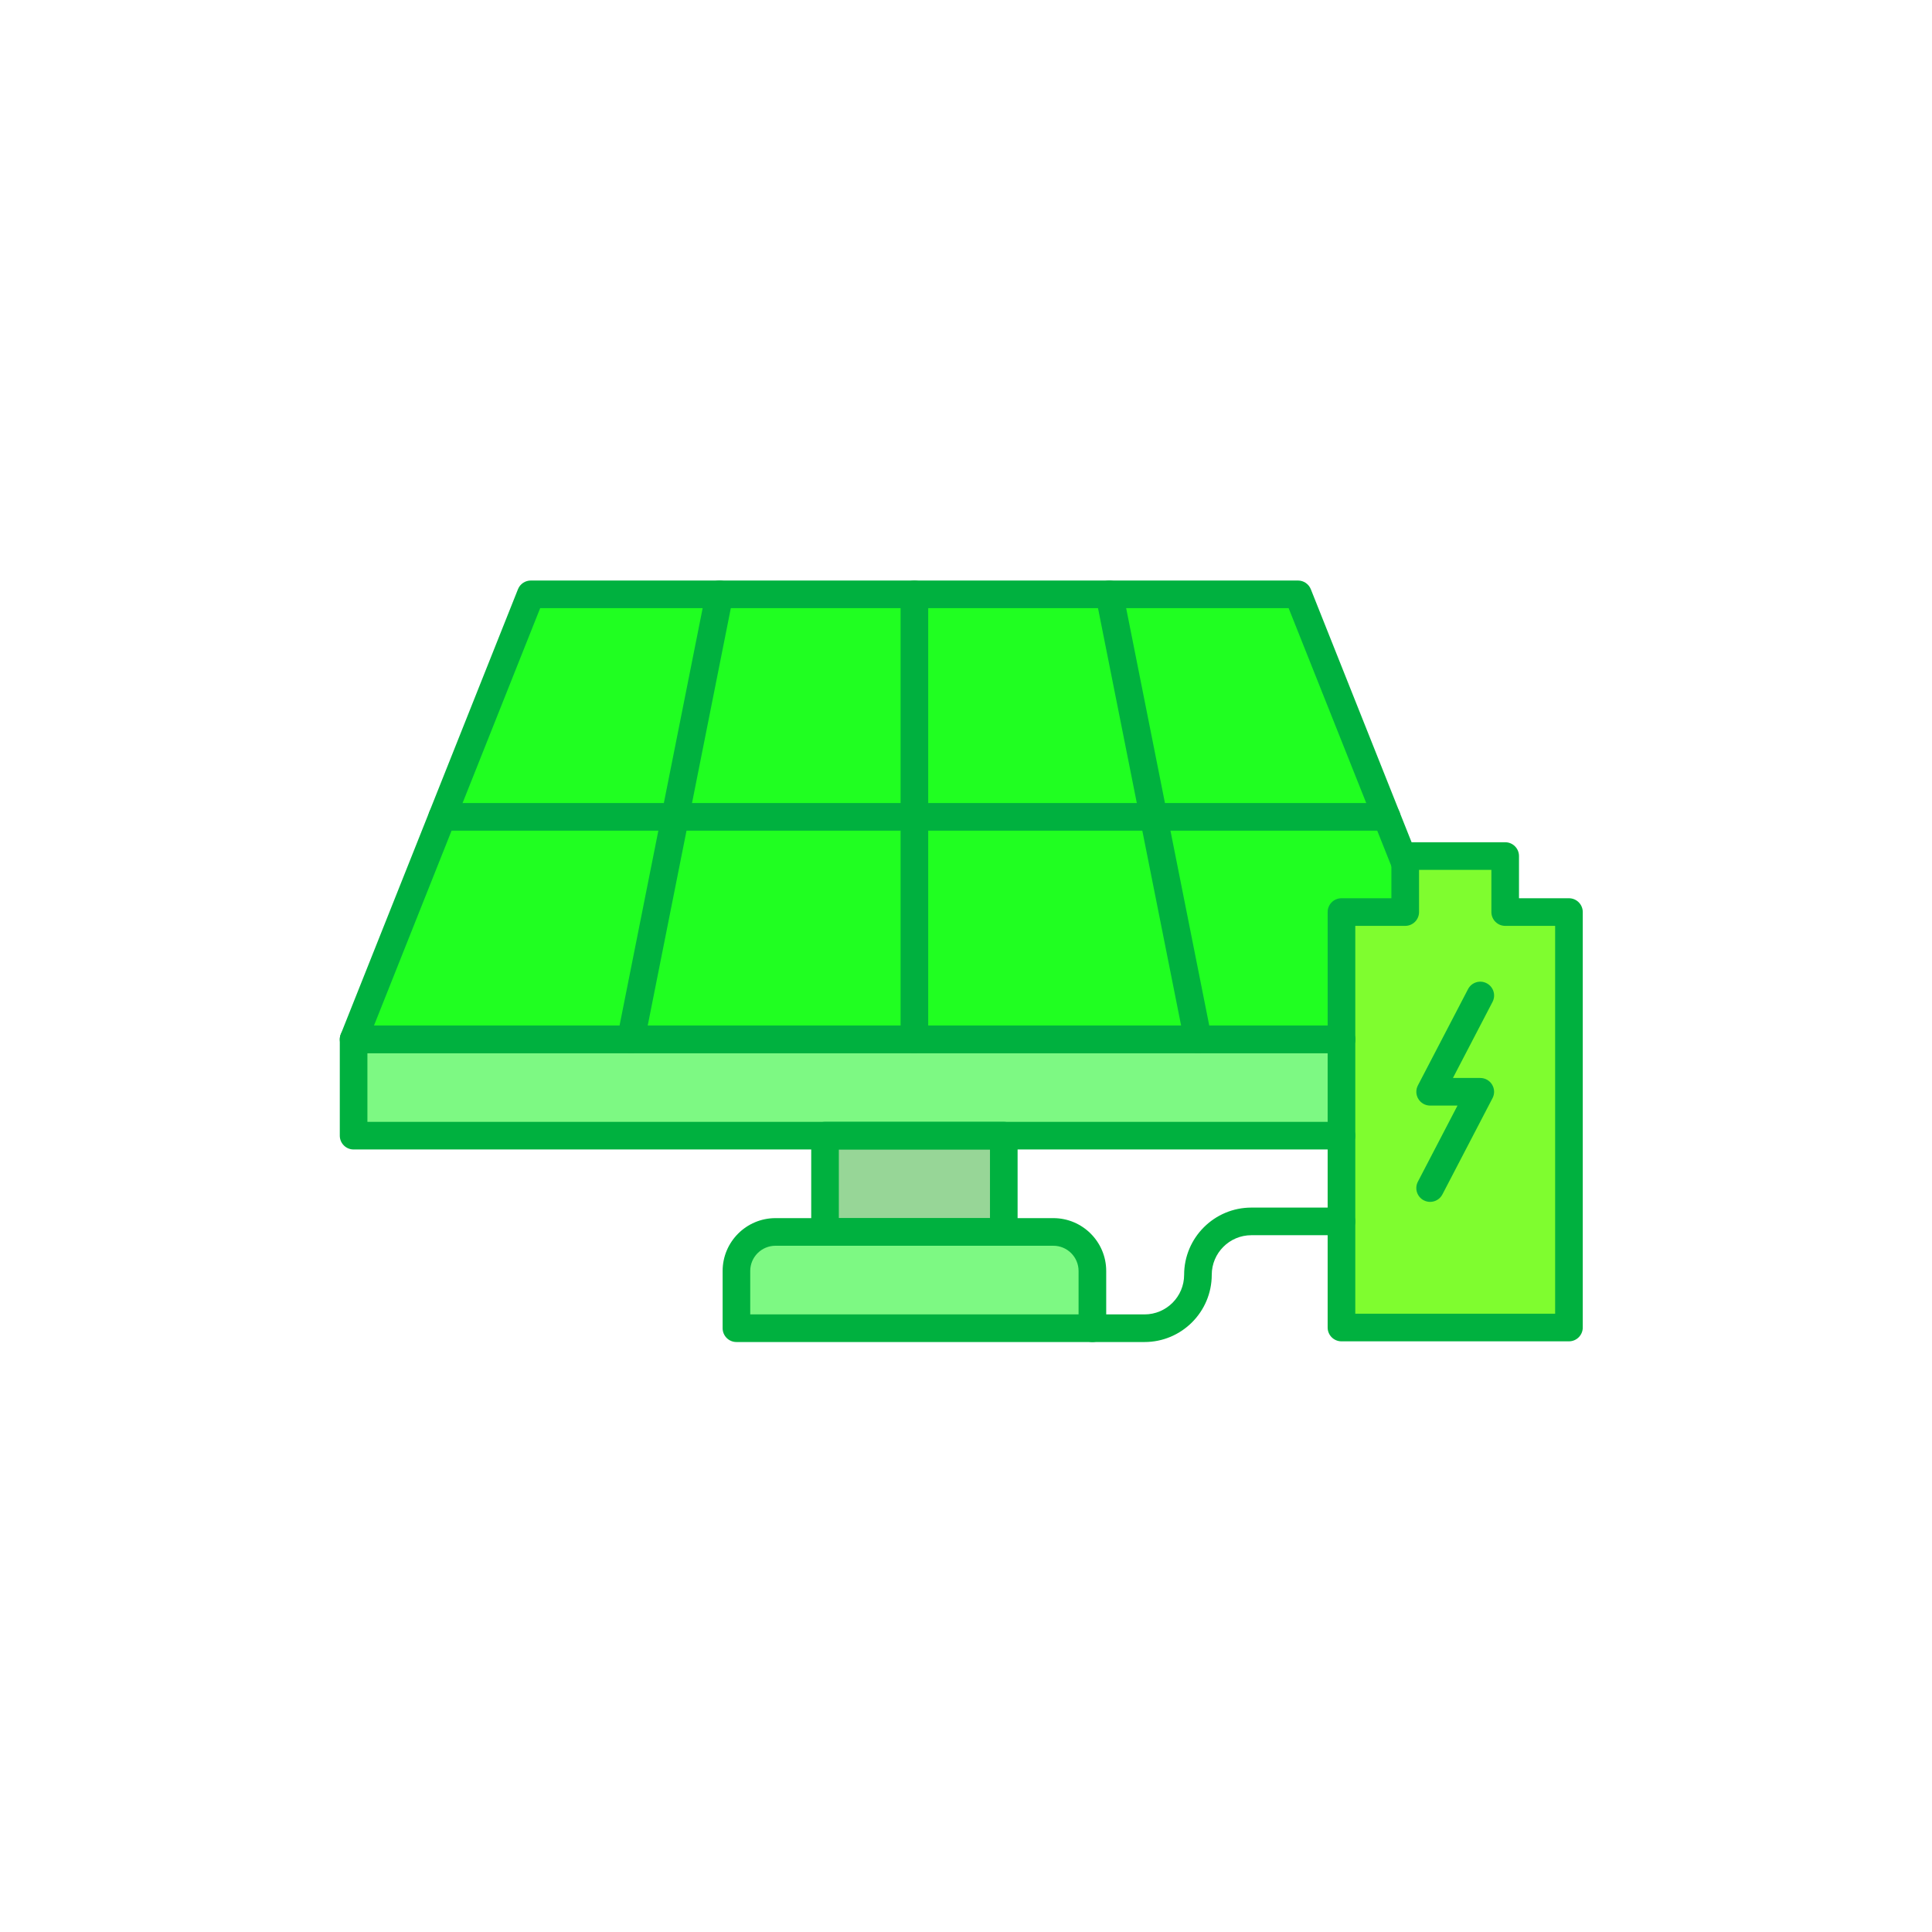 <svg xmlns="http://www.w3.org/2000/svg" xmlns:xlink="http://www.w3.org/1999/xlink" version="1.1" width="256" height="256" viewBox="0 0 256 256" xml:space="preserve">

<defs>
</defs>
<g style="stroke: none; stroke-width: 0; stroke-dasharray: none; stroke-linecap: butt; stroke-linejoin: miter; stroke-miterlimit: 10; fill: none; fill-rule: nonzero; opacity: 1;" transform="translate(45.024 45.024) scale(1.83 1.83)" >
	<polygon points="81.65,50.8 1,50.8 13.74,18.8 68.91,18.8 " style="stroke: none; stroke-width: 1; stroke-dasharray: none; stroke-linecap: butt; stroke-linejoin: miter; stroke-miterlimit: 10; fill: rgb(32,255,33); fill-rule: nonzero; opacity: 1;" transform="  matrix(1 0 0 1 0 0) "/>
	<rect x="34.9" y="57.72" rx="0" ry="0" width="12.85" height="6.92" style="stroke: none; stroke-width: 1; stroke-dasharray: none; stroke-linecap: butt; stroke-linejoin: miter; stroke-miterlimit: 10; fill: rgb(151,214,151); fill-rule: nonzero; opacity: 1;" transform=" matrix(1 0 0 1 0 0) "/>
	<path d="M 54.123 71.569 H 28.528 v -4.116 c 0 -1.55 1.257 -2.807 2.807 -2.807 h 19.981 c 1.55 0 2.807 1.257 2.807 2.807 V 71.569 z" style="stroke: none; stroke-width: 1; stroke-dasharray: none; stroke-linecap: butt; stroke-linejoin: miter; stroke-miterlimit: 10; fill: rgb(125,249,131); fill-rule: nonzero; opacity: 1;" transform=" matrix(1 0 0 1 0 0) " stroke-linecap="round" />
	<rect x="1" y="50.8" rx="0" ry="0" width="80.65" height="6.92" style="stroke: none; stroke-width: 1; stroke-dasharray: none; stroke-linecap: butt; stroke-linejoin: miter; stroke-miterlimit: 10; fill: rgb(125,249,131); fill-rule: nonzero; opacity: 1;" transform=" matrix(1 0 0 1 0 0) "/>
	<polygon points="84.38,41.44 84.38,37.38 77.14,37.38 77.14,41.44 72.53,41.44 72.53,71.52 89,71.52 89,41.44 " style="stroke: none; stroke-width: 1; stroke-dasharray: none; stroke-linecap: butt; stroke-linejoin: miter; stroke-miterlimit: 10; fill: rgb(127,253,47); fill-rule: nonzero; opacity: 1;" transform="  matrix(1 0 0 1 0 0) "/>
	<path d="M 72.528 51.656 H 1 c -0.332 0 -0.642 -0.164 -0.828 -0.438 s -0.224 -0.623 -0.102 -0.932 l 12.831 -32.225 c 0.151 -0.38 0.52 -0.63 0.929 -0.63 h 55.551 c 0.409 0 0.777 0.25 0.929 0.63 l 7.763 19.495 c 0.205 0.513 -0.046 1.095 -0.559 1.299 c -0.512 0.205 -1.096 -0.046 -1.299 -0.559 l -7.512 -18.865 H 14.509 L 2.475 49.656 h 70.054 c 0.553 0 1 0.447 1 1 S 73.081 51.656 72.528 51.656 z" style="stroke: none; stroke-width: 1; stroke-dasharray: none; stroke-linecap: butt; stroke-linejoin: miter; stroke-miterlimit: 10; fill: rgb(0,177,63); fill-rule: nonzero; opacity: 1;" transform=" matrix(1 0 0 1 0 0) " stroke-linecap="round" />
	<path d="M 41.606 51.656 c -0.552 0 -1 -0.447 -1 -1 V 18.431 c 0 -0.552 0.448 -1 1 -1 s 1 0.448 1 1 v 32.225 C 42.606 51.209 42.159 51.656 41.606 51.656 z" style="stroke: none; stroke-width: 1; stroke-dasharray: none; stroke-linecap: butt; stroke-linejoin: miter; stroke-miterlimit: 10; fill: rgb(0,177,63); fill-rule: nonzero; opacity: 1;" transform=" matrix(1 0 0 1 0 0) " stroke-linecap="round" />
	<path d="M 21.078 51.656 c -0.064 0 -0.13 -0.006 -0.196 -0.02 c -0.542 -0.107 -0.893 -0.634 -0.786 -1.176 l 6.416 -32.225 c 0.108 -0.542 0.631 -0.89 1.176 -0.786 c 0.542 0.108 0.893 0.635 0.786 1.176 l -6.416 32.225 C 21.963 51.327 21.545 51.656 21.078 51.656 z" style="stroke: none; stroke-width: 1; stroke-dasharray: none; stroke-linecap: butt; stroke-linejoin: miter; stroke-miterlimit: 10; fill: rgb(0,177,63); fill-rule: nonzero; opacity: 1;" transform=" matrix(1 0 0 1 0 0) " stroke-linecap="round" />
	<path d="M 62.135 51.656 c -0.468 0 -0.885 -0.329 -0.979 -0.805 L 54.74 18.626 c -0.108 -0.542 0.243 -1.068 0.785 -1.176 c 0.546 -0.107 1.068 0.245 1.176 0.786 l 6.415 32.225 c 0.108 0.542 -0.243 1.068 -0.785 1.176 C 62.265 51.65 62.199 51.656 62.135 51.656 z" style="stroke: none; stroke-width: 1; stroke-dasharray: none; stroke-linecap: butt; stroke-linejoin: miter; stroke-miterlimit: 10; fill: rgb(0,177,63); fill-rule: nonzero; opacity: 1;" transform=" matrix(1 0 0 1 0 0) " stroke-linecap="round" />
	<path d="M 75.798 35.544 H 7.416 c -0.552 0 -1 -0.448 -1 -1 s 0.448 -1 1 -1 h 68.382 c 0.553 0 1 0.448 1 1 S 76.351 35.544 75.798 35.544 z" style="stroke: none; stroke-width: 1; stroke-dasharray: none; stroke-linecap: butt; stroke-linejoin: miter; stroke-miterlimit: 10; fill: rgb(0,177,63); fill-rule: nonzero; opacity: 1;" transform=" matrix(1 0 0 1 0 0) " stroke-linecap="round" />
	<path d="M 72.528 58.627 H 1 c -0.552 0 -1 -0.447 -1 -1 v -6.971 c 0 -0.553 0.448 -1 1 -1 h 71.528 c 0.553 0 1 0.447 1 1 s -0.447 1 -1 1 H 2 v 4.971 h 70.528 c 0.553 0 1 0.447 1 1 S 73.081 58.627 72.528 58.627 z" style="stroke: none; stroke-width: 1; stroke-dasharray: none; stroke-linecap: butt; stroke-linejoin: miter; stroke-miterlimit: 10; fill: rgb(0,177,63); fill-rule: nonzero; opacity: 1;" transform=" matrix(1 0 0 1 0 0) " stroke-linecap="round" />
	<path d="M 48.078 65.599 H 35.135 c -0.552 0 -1 -0.447 -1 -1 v -6.972 c 0 -0.553 0.448 -1 1 -1 h 12.943 c 0.553 0 1 0.447 1 1 v 6.972 C 49.078 65.151 48.631 65.599 48.078 65.599 z M 36.135 63.599 h 10.943 v -4.972 H 36.135 V 63.599 z" style="stroke: none; stroke-width: 1; stroke-dasharray: none; stroke-linecap: butt; stroke-linejoin: miter; stroke-miterlimit: 10; fill: rgb(0,177,63); fill-rule: nonzero; opacity: 1;" transform=" matrix(1 0 0 1 0 0) " stroke-linecap="round" />
	<path d="M 54.493 72.569 H 28.72 c -0.552 0 -1 -0.447 -1 -1 v -4.145 c 0 -2.109 1.717 -3.826 3.827 -3.826 h 20.121 c 2.109 0 3.826 1.717 3.826 3.826 v 4.145 C 55.493 72.122 55.046 72.569 54.493 72.569 z M 29.72 70.569 h 23.773 v -3.145 c 0 -1.007 -0.819 -1.826 -1.826 -1.826 H 31.546 c -1.007 0 -1.827 0.819 -1.827 1.826 V 70.569 z" style="stroke: none; stroke-width: 1; stroke-dasharray: none; stroke-linecap: butt; stroke-linejoin: miter; stroke-miterlimit: 10; fill: rgb(0,177,63); fill-rule: nonzero; opacity: 1;" transform=" matrix(1 0 0 1 0 0) " stroke-linecap="round" />
	<path d="M 89 72.519 H 72.528 c -0.553 0 -1 -0.447 -1 -1 V 41.436 c 0 -0.552 0.447 -1 1 -1 h 3.616 v -3.055 c 0 -0.552 0.447 -1 1 -1 h 7.239 c 0.553 0 1 0.448 1 1 v 3.055 H 89 c 0.553 0 1 0.448 1 1 v 30.083 C 90 72.071 89.553 72.519 89 72.519 z M 73.528 70.519 H 88 V 42.436 h -3.616 c -0.553 0 -1 -0.448 -1 -1 v -3.055 h -5.239 v 3.055 c 0 0.552 -0.447 1 -1 1 h -3.616 V 70.519 z" style="stroke: none; stroke-width: 1; stroke-dasharray: none; stroke-linecap: butt; stroke-linejoin: miter; stroke-miterlimit: 10; fill: rgb(0,177,63); fill-rule: nonzero; opacity: 1;" transform=" matrix(1 0 0 1 0 0) " stroke-linecap="round" />
	<path d="M 78.948 62.421 c -0.155 0 -0.313 -0.036 -0.461 -0.113 c -0.49 -0.255 -0.68 -0.858 -0.425 -1.349 l 2.868 -5.51 h -1.981 c -0.35 0 -0.674 -0.183 -0.854 -0.481 c -0.182 -0.299 -0.194 -0.671 -0.032 -0.98 l 3.63 -6.971 c 0.254 -0.489 0.857 -0.683 1.349 -0.425 c 0.49 0.255 0.68 0.858 0.425 1.349 l -2.868 5.509 h 1.981 c 0.35 0 0.674 0.183 0.854 0.481 c 0.182 0.299 0.194 0.67 0.032 0.98 l -3.63 6.972 C 79.658 62.225 79.31 62.421 78.948 62.421 z" style="stroke: none; stroke-width: 1; stroke-dasharray: none; stroke-linecap: butt; stroke-linejoin: miter; stroke-miterlimit: 10; fill: rgb(0,177,63); fill-rule: nonzero; opacity: 1;" transform=" matrix(1 0 0 1 0 0) " stroke-linecap="round" />
	<path d="M 58.27 72.569 h -3.776 c -0.553 0 -1 -0.447 -1 -1 s 0.447 -1 1 -1 h 3.776 c 1.58 0 2.866 -1.286 2.866 -2.867 c 0 -2.684 2.184 -4.867 4.867 -4.867 h 6.525 c 0.553 0 1 0.447 1 1 s -0.447 1 -1 1 h -6.525 c -1.581 0 -2.867 1.286 -2.867 2.867 C 63.136 70.386 60.953 72.569 58.27 72.569 z" style="stroke: none; stroke-width: 1; stroke-dasharray: none; stroke-linecap: butt; stroke-linejoin: miter; stroke-miterlimit: 10; fill: rgb(0,177,63); fill-rule: nonzero; opacity: 1;" transform=" matrix(1 0 0 1 0 0) " stroke-linecap="round" />
</g>
</svg>
